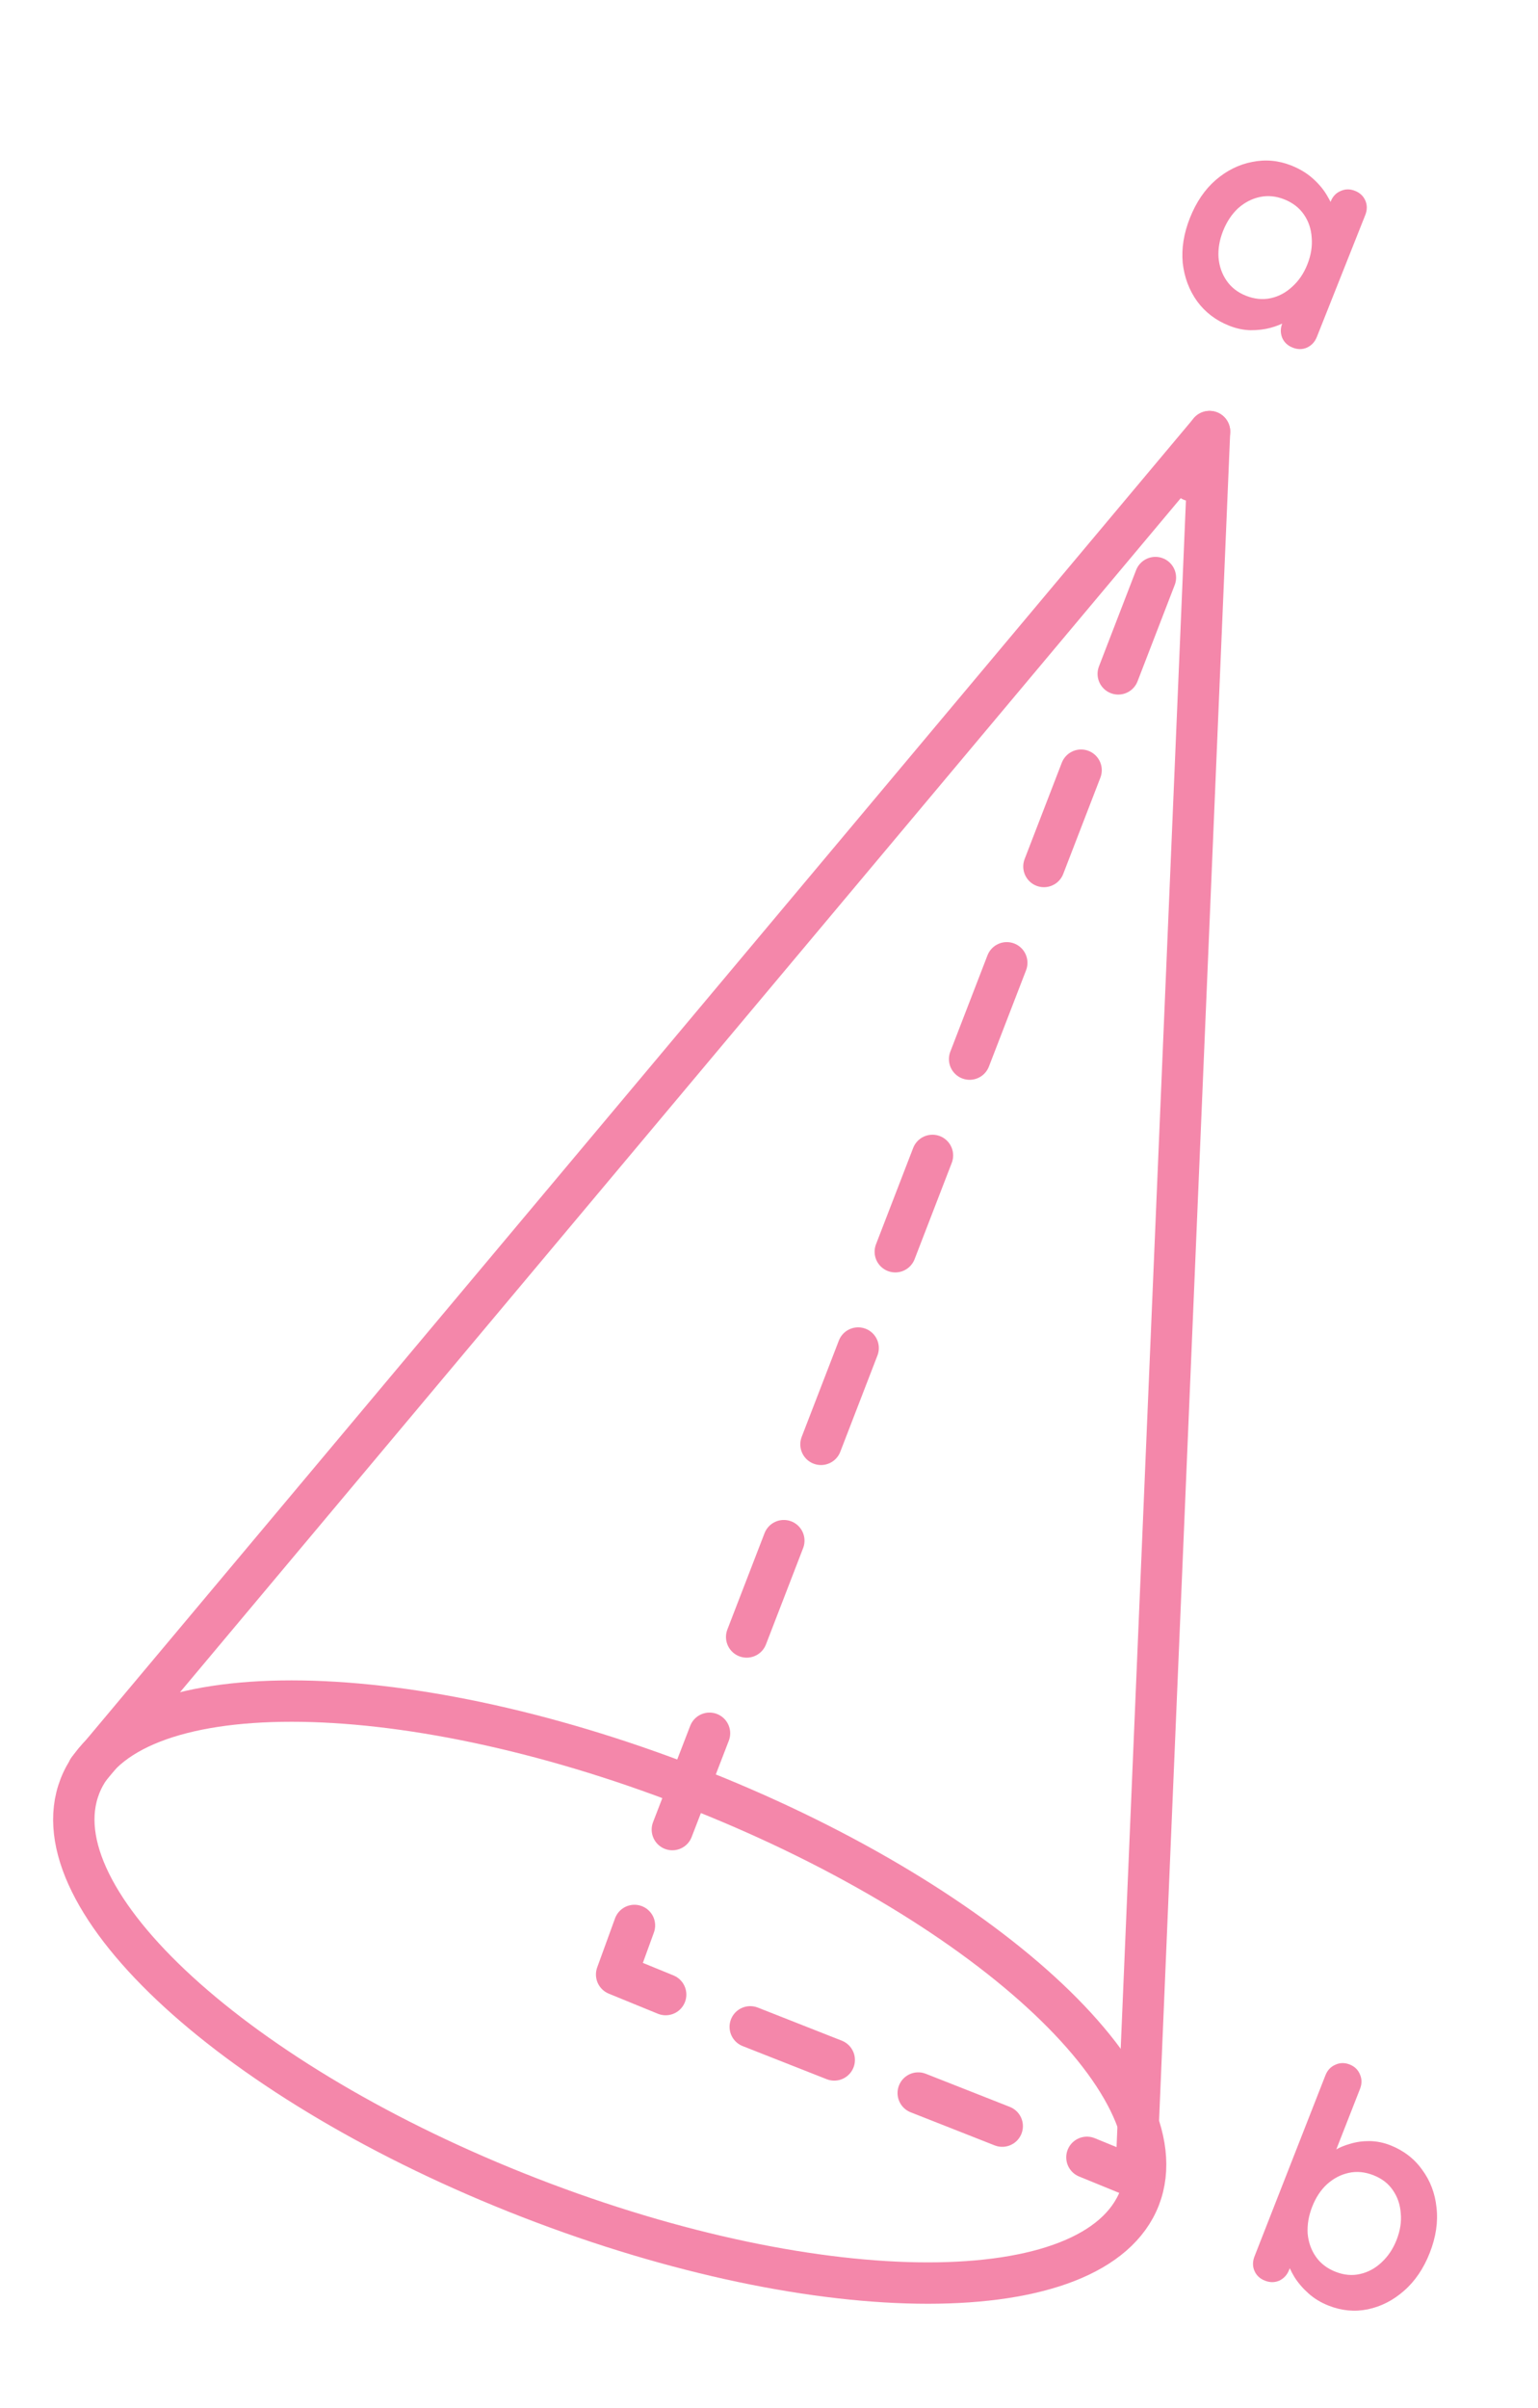 <svg width="69" height="108" viewBox="0 0 69 108" fill="none" xmlns="http://www.w3.org/2000/svg">
<g opacity="0.7">
<path d="M23.771 98.573C36.899 103.67 49.146 103.67 51.125 98.573C53.104 93.476 44.065 85.213 30.937 80.116C17.808 75.019 5.561 75.019 3.583 80.116C1.604 85.213 10.643 93.477 23.771 98.573Z" stroke="#EF5486" stroke-width="1.856" stroke-miterlimit="10" stroke-linecap="round" stroke-linejoin="round"/>
<path d="M50.963 97.657L48.763 96.757" stroke="#EF5486" stroke-width="1.856" stroke-linecap="round" stroke-linejoin="round"/>
<path d="M44.963 95.357L31.763 90.157" stroke="#EF5486" stroke-width="1.856" stroke-linecap="round" stroke-linejoin="round" stroke-dasharray="4.05 4.05"/>
<path d="M29.864 89.457L27.664 88.557L28.464 86.357" stroke="#EF5486" stroke-width="1.856" stroke-linecap="round" stroke-linejoin="round"/>
<path d="M30.164 82.057L52.664 23.757" stroke="#EF5486" stroke-width="1.856" stroke-linecap="round" stroke-linejoin="round" stroke-dasharray="4.63 4.63"/>
<path d="M53.464 21.557L54.264 19.357" stroke="#EF5486" stroke-width="1.856" stroke-linecap="round" stroke-linejoin="round"/>
<path d="M3.964 79.357L54.264 19.357L50.964 97.657" stroke="#EF5486" stroke-width="1.856" stroke-miterlimit="10" stroke-linecap="round" stroke-linejoin="round"/>
<path d="M60.787 8.558C61.011 8.646 61.167 8.793 61.255 8.998C61.343 9.202 61.341 9.42 61.248 9.652L59.079 15.111C58.99 15.335 58.841 15.495 58.634 15.591C58.429 15.68 58.215 15.679 57.992 15.59C57.768 15.501 57.612 15.355 57.524 15.15C57.439 14.937 57.441 14.719 57.53 14.495L57.782 13.863L58.019 14.092C57.975 14.204 57.86 14.318 57.674 14.433C57.492 14.54 57.267 14.63 56.999 14.703C56.731 14.776 56.433 14.812 56.105 14.81C55.789 14.804 55.467 14.736 55.14 14.606C54.546 14.37 54.069 14.006 53.707 13.513C53.348 13.012 53.133 12.438 53.061 11.792C53.001 11.141 53.109 10.467 53.386 9.77C53.667 9.065 54.051 8.5 54.538 8.076C55.037 7.647 55.584 7.376 56.176 7.263C56.773 7.141 57.359 7.195 57.935 7.424C58.305 7.571 58.623 7.762 58.888 7.997C59.153 8.232 59.364 8.48 59.519 8.741C59.683 9.005 59.789 9.252 59.837 9.48C59.898 9.704 59.905 9.875 59.857 9.996L59.325 9.979L59.7 9.037C59.789 8.813 59.935 8.657 60.14 8.569C60.348 8.473 60.563 8.469 60.787 8.558ZM55.898 13.264C56.276 13.414 56.645 13.451 57.004 13.375C57.363 13.298 57.685 13.127 57.97 12.862C58.264 12.6 58.491 12.267 58.651 11.863C58.816 11.45 58.881 11.047 58.847 10.656C58.822 10.267 58.706 9.922 58.497 9.62C58.288 9.318 57.995 9.091 57.616 8.941C57.246 8.794 56.882 8.759 56.523 8.835C56.163 8.911 55.837 9.081 55.544 9.342C55.259 9.608 55.035 9.947 54.87 10.36C54.71 10.764 54.642 11.161 54.667 11.549C54.7 11.941 54.821 12.288 55.03 12.59C55.239 12.892 55.528 13.117 55.898 13.264Z" fill="#EF5486"/>
<path d="M62.367 96.212C62.97 96.448 63.448 96.815 63.801 97.311C64.165 97.802 64.381 98.368 64.447 99.011C64.522 99.656 64.421 100.333 64.144 101.04C63.867 101.746 63.48 102.316 62.983 102.747C62.498 103.173 61.957 103.449 61.362 103.573C60.778 103.693 60.193 103.638 59.607 103.408C59.262 103.273 58.961 103.09 58.703 102.86C58.446 102.63 58.234 102.383 58.069 102.119C57.912 101.859 57.803 101.617 57.741 101.394C57.692 101.166 57.69 100.992 57.738 100.871L58.204 100.86L57.834 101.804C57.747 102.028 57.599 102.189 57.392 102.287C57.188 102.376 56.974 102.376 56.75 102.288C56.526 102.201 56.369 102.055 56.28 101.851C56.191 101.647 56.192 101.429 56.283 101.196L59.464 93.076C59.552 92.852 59.698 92.696 59.902 92.606C60.109 92.509 60.325 92.504 60.549 92.592C60.773 92.679 60.928 92.83 61.014 93.042C61.103 93.246 61.103 93.46 61.016 93.684L59.729 96.968L59.555 96.766C59.599 96.654 59.711 96.544 59.893 96.436C60.078 96.319 60.304 96.224 60.572 96.15C60.843 96.067 61.132 96.026 61.44 96.028C61.756 96.032 62.065 96.094 62.367 96.212ZM61.616 97.558C61.236 97.41 60.867 97.374 60.509 97.453C60.15 97.531 59.825 97.702 59.532 97.965C59.252 98.223 59.031 98.559 58.869 98.973C58.71 99.378 58.643 99.779 58.666 100.176C58.702 100.568 58.824 100.914 59.035 101.215C59.245 101.516 59.539 101.741 59.919 101.89C60.298 102.038 60.663 102.072 61.013 101.99C61.371 101.912 61.693 101.739 61.976 101.473C62.272 101.201 62.499 100.862 62.657 100.457C62.819 100.043 62.881 99.645 62.842 99.262C62.816 98.874 62.697 98.529 62.487 98.228C62.285 97.93 61.995 97.707 61.616 97.558Z" fill="#EF5486"/>
</g>
</svg>
